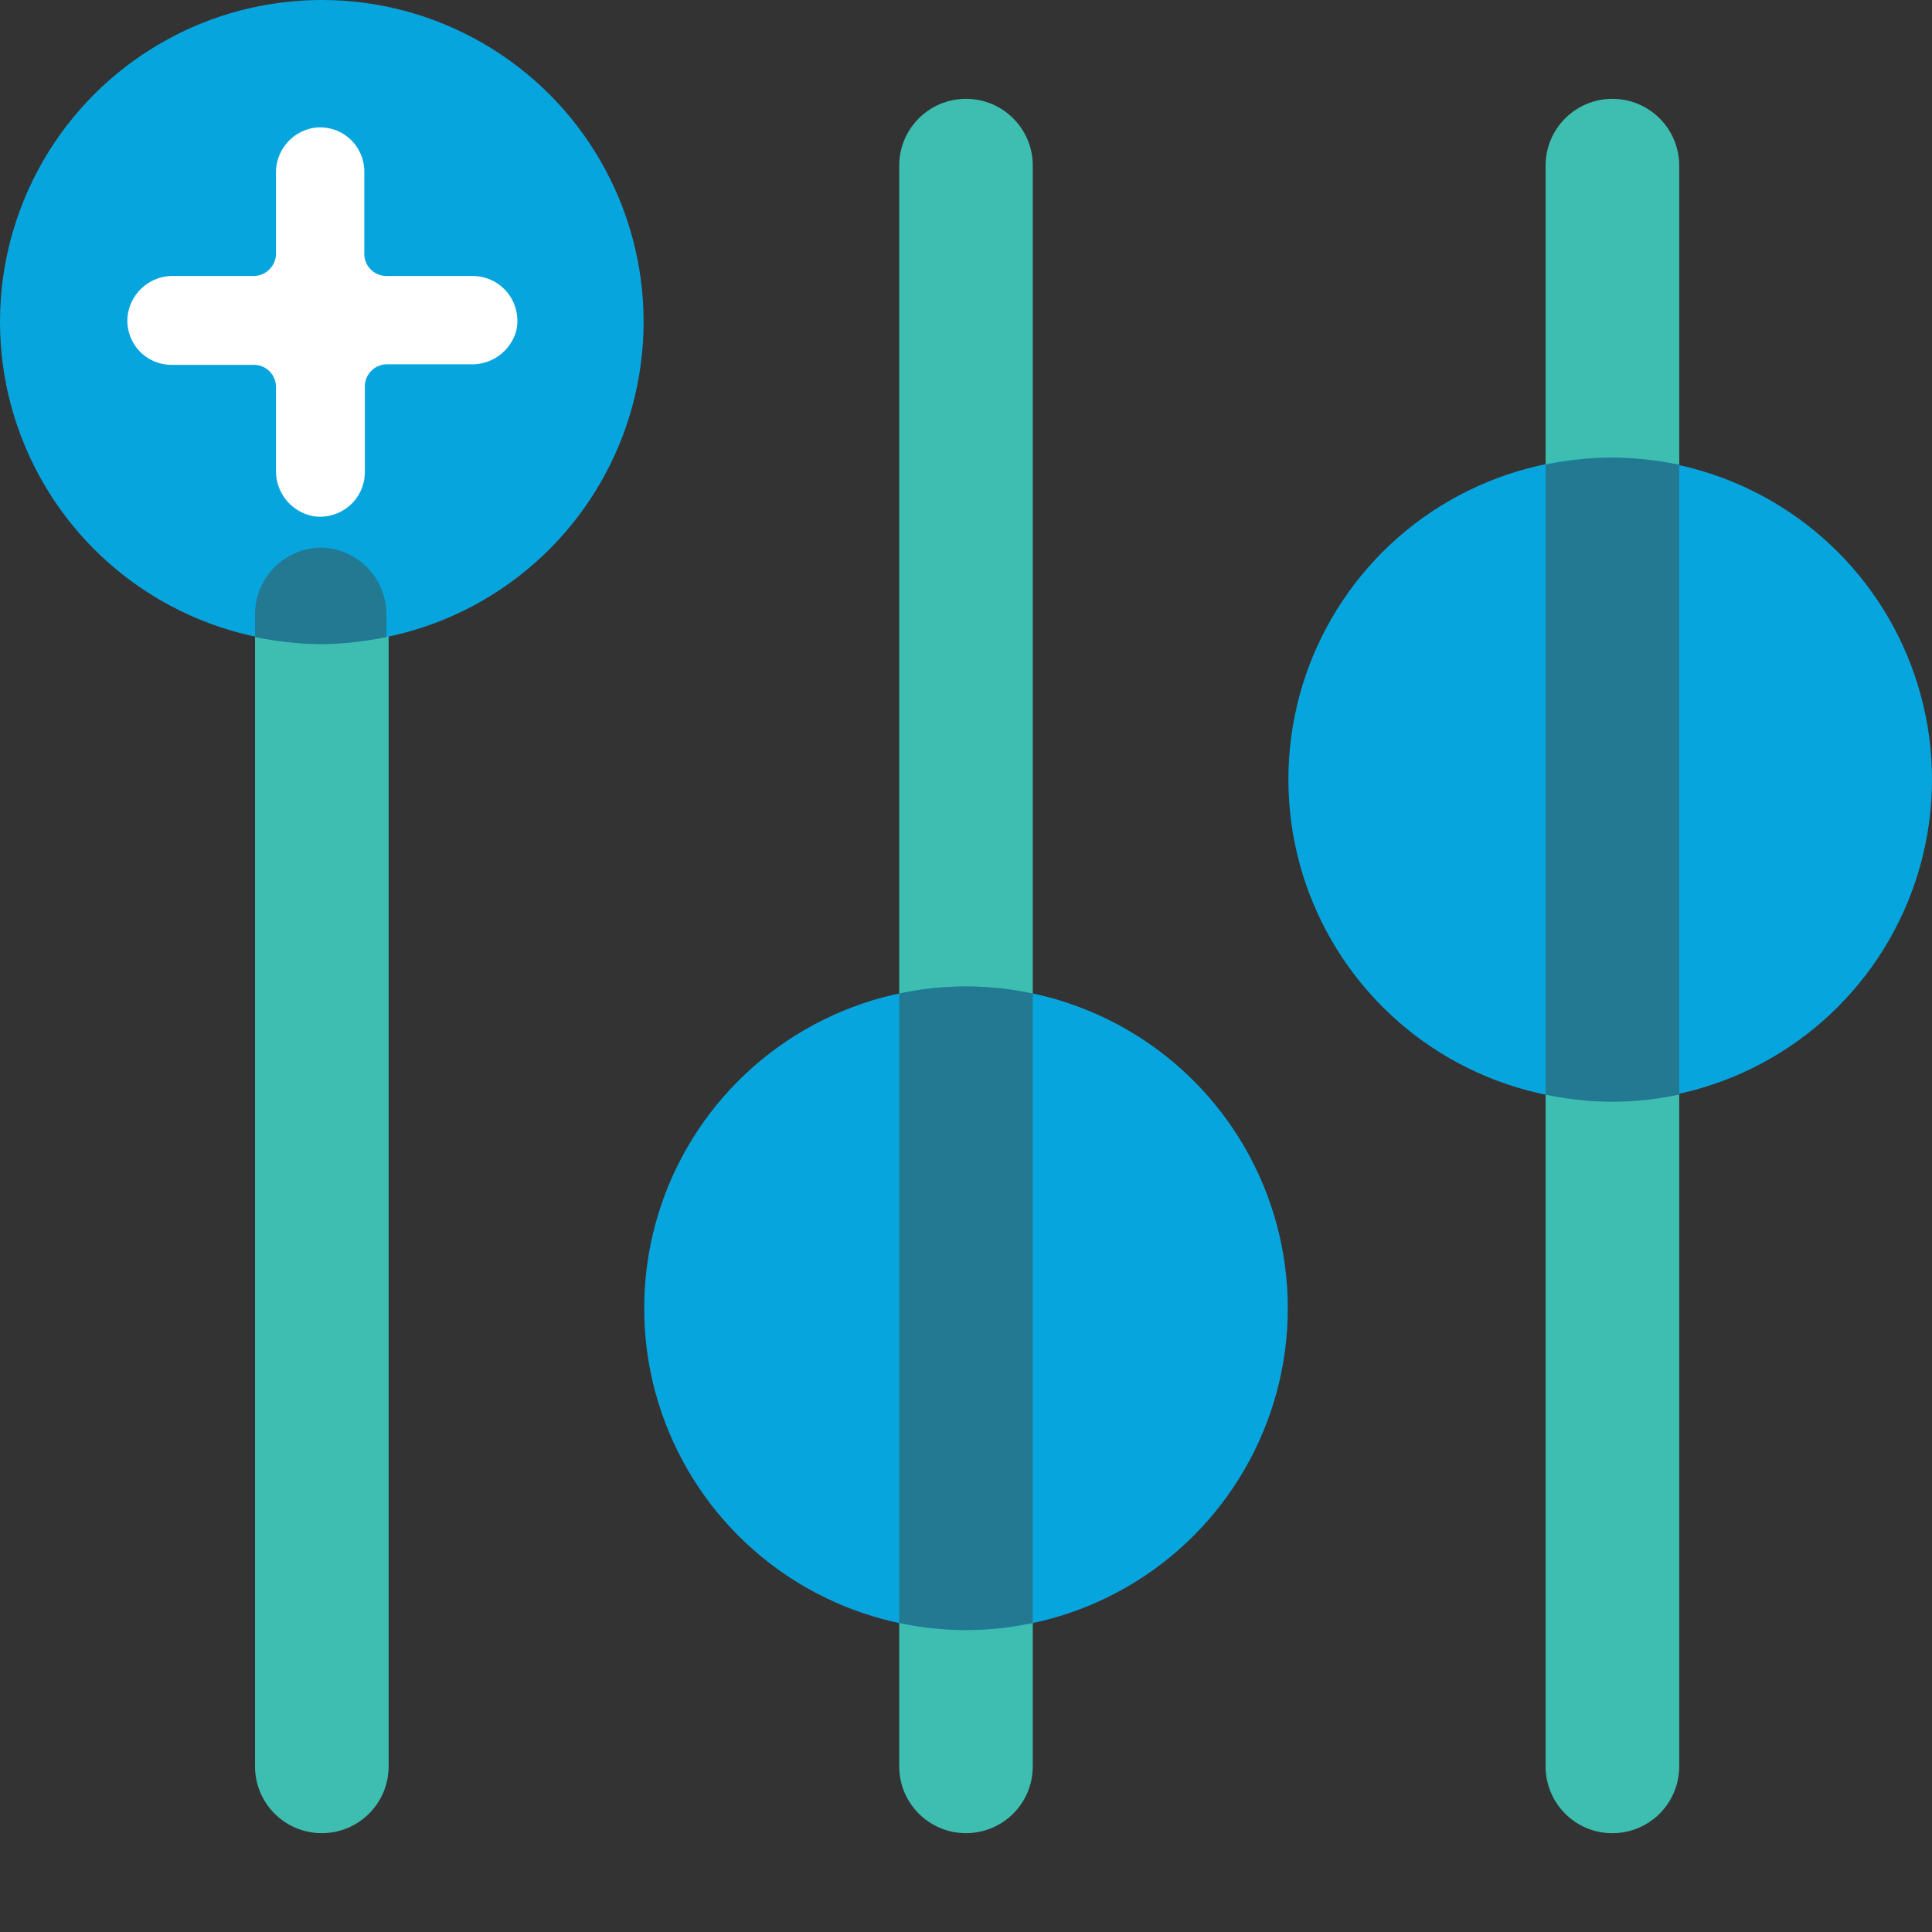<svg xmlns="http://www.w3.org/2000/svg" width="32" height="32" viewBox="0 0 32 32">
  <rect x="0" y="0" width="32" height="32" fill="#333333" stroke="none"/>
  <g fill="none">
    <path fill="#3EBEB0" d="M16 30.363C15.389 30.363 14.894 29.868 14.894 29.257L14.894 2.743C14.894 2.132 15.389 1.637 16 1.637 16.611 1.637 17.106 2.132 17.106 2.743L17.106 29.257C17.106 29.551 16.99 29.832 16.782 30.039 16.575 30.247 16.293 30.363 16 30.363zM26.67 30.363C26.073 30.344 25.6 29.854 25.6 29.257L25.6 2.743C25.6 2.132 26.095 1.637 26.706 1.637 27.317 1.637 27.813 2.132 27.813 2.743L27.813 29.257C27.813 29.557 27.691 29.844 27.476 30.053 27.26 30.261 26.969 30.373 26.67 30.363zM5.33 30.363C4.719 30.363 4.224 29.868 4.224 29.257L4.224 10.176C4.224 9.565 4.719 9.07 5.33 9.07 5.941 9.07 6.437 9.565 6.437 10.176L6.437 29.257C6.437 29.868 5.941 30.363 5.33 30.363z"/>
    <circle cx="5.33" cy="5.33" r="5.33" fill="#07A5DE"/>
    <path fill="#227991" d="M5.33,9.07 C4.719,9.07 4.224,9.565 4.224,10.176 L4.224,10.551 C4.588,10.627 4.958,10.667 5.33,10.67 C5.69,10.665 6.048,10.625 6.4,10.551 L6.4,10.176 C6.4,9.579 5.927,9.089 5.33,9.07 Z"/>
    <path fill="#FFF" d="M4.571,2.88 L4.571,4.224 C4.558,4.41 4.41,4.558 4.224,4.571 L2.88,4.571 C2.511,4.561 2.189,4.821 2.121,5.184 C2.083,5.397 2.142,5.617 2.281,5.783 C2.421,5.949 2.627,6.044 2.843,6.043 L4.224,6.043 C4.415,6.053 4.567,6.208 4.571,6.4 L4.571,7.781 C4.56,8.152 4.819,8.477 5.184,8.549 C5.398,8.583 5.617,8.522 5.783,8.382 C5.948,8.241 6.044,8.034 6.043,7.817 L6.043,6.4 C6.043,6.198 6.207,6.034 6.409,6.034 L7.781,6.034 C8.133,6.052 8.451,5.825 8.549,5.486 C8.602,5.263 8.55,5.028 8.407,4.849 C8.264,4.67 8.046,4.568 7.817,4.571 L6.4,4.571 C6.301,4.571 6.207,4.532 6.138,4.461 C6.069,4.391 6.032,4.295 6.034,4.197 L6.034,2.843 C6.035,2.627 5.939,2.421 5.773,2.281 C5.608,2.142 5.388,2.083 5.175,2.121 C4.815,2.193 4.56,2.514 4.571,2.88 Z"/>
    <circle cx="16" cy="21.669" r="5.33" fill="#07A5DE"/>
    <path fill="#227991" d="M14.894,16.457 L14.894,26.88 C15.623,27.038 16.377,27.038 17.106,26.88 L17.106,16.457 C16.377,16.299 15.623,16.299 14.894,16.457 Z"/>
    <circle cx="26.67" cy="12.91" r="5.33" fill="#07A5DE"/>
    <path fill="#227991" d="M25.6,7.698 L25.6,18.13 C25.964,18.207 26.334,18.247 26.706,18.249 C27.078,18.247 27.449,18.207 27.813,18.13 L27.813,7.698 C27.449,7.622 27.078,7.582 26.706,7.579 C26.334,7.581 25.964,7.621 25.6,7.698 Z"/>
  </g>
</svg>
